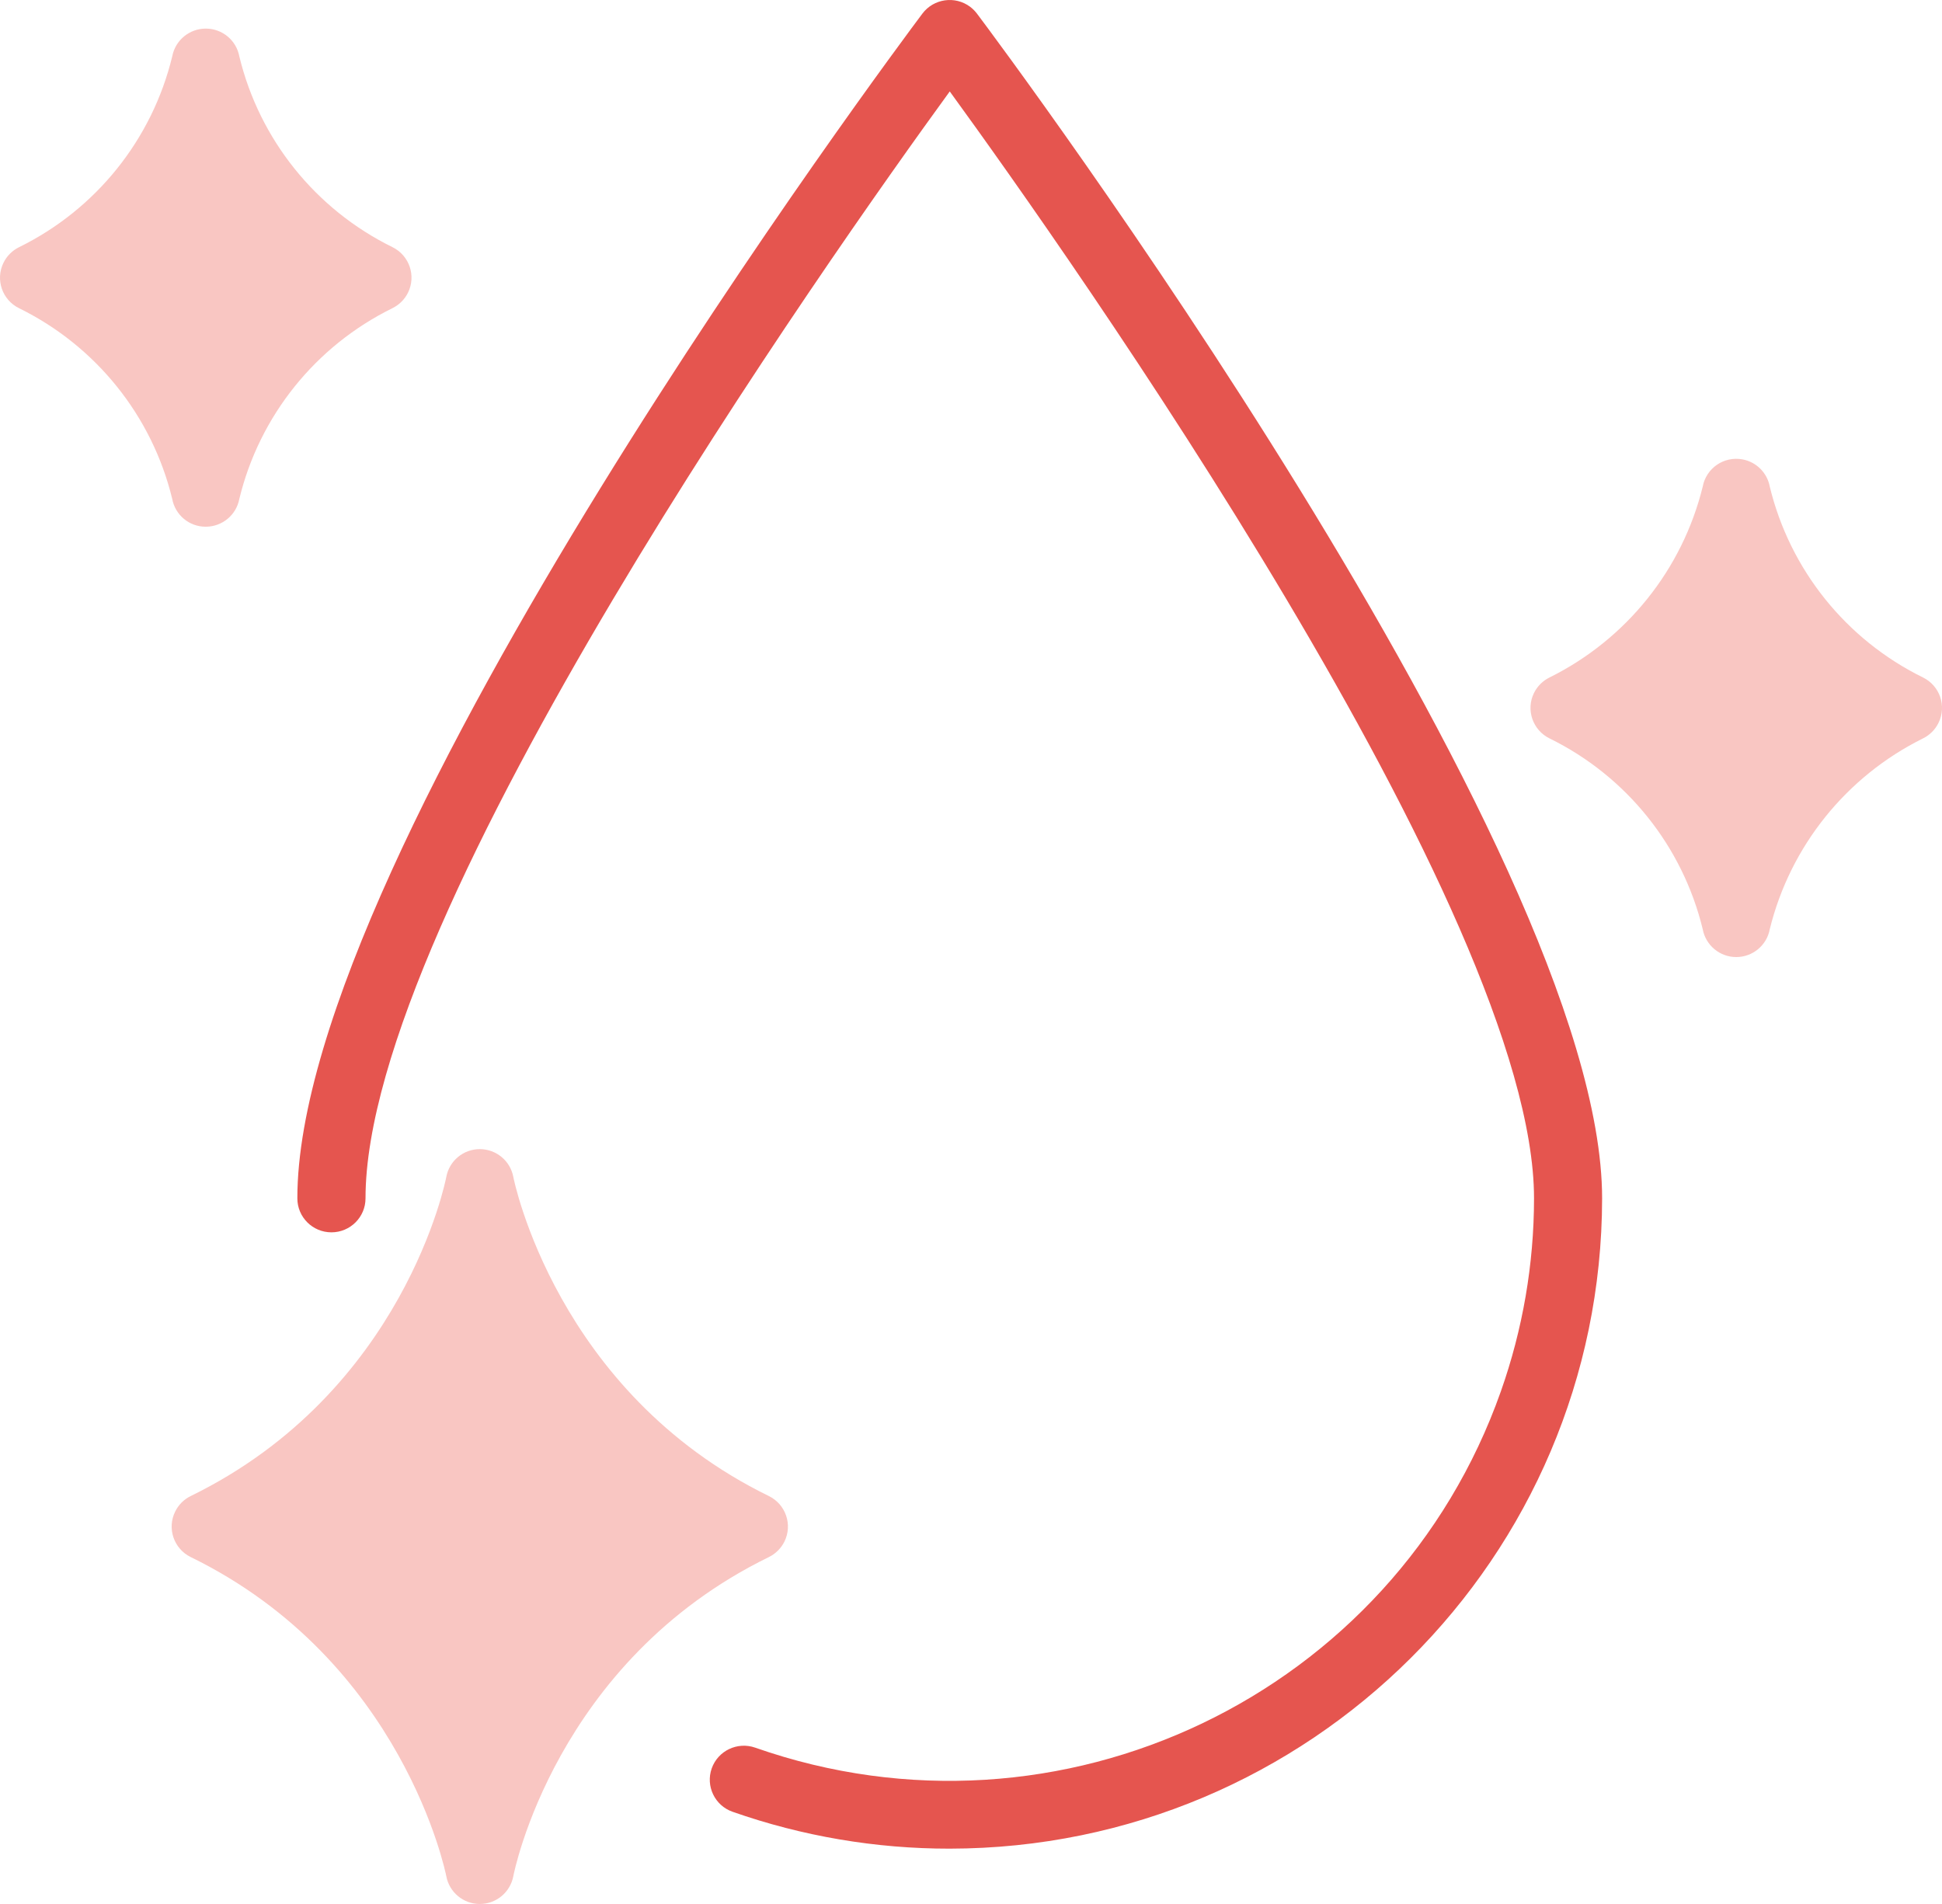 <svg width="51" height="50" viewBox="0 0 51 50" fill="none" xmlns="http://www.w3.org/2000/svg">
<g id="Layer_1" clip-path="url(#clip0_2834_19266)">
<path id="Vector" d="M24.941 48.547C22.998 48.549 21.069 48.221 19.237 47.578C18.771 47.414 18.527 46.904 18.691 46.439C18.856 45.974 19.367 45.731 19.834 45.895C27.833 48.701 36.6 44.512 39.415 36.538C39.99 34.91 40.285 33.196 40.286 31.47C40.286 23.981 28.061 6.691 24.942 2.401C21.822 6.691 9.599 23.981 9.599 31.47C9.599 31.962 9.198 32.362 8.704 32.362C8.209 32.362 7.809 31.962 7.809 31.47C7.806 22.34 23.553 1.251 24.223 0.358C24.52 -0.037 25.081 -0.117 25.477 0.178C25.545 0.23 25.606 0.29 25.657 0.358C26.328 1.25 42.074 22.341 42.074 31.471C42.063 40.898 34.398 48.537 24.939 48.547H24.941Z" fill="#E5554F"/>
<path id="Vector_2" d="M12.6 50C12.168 50 11.798 49.692 11.72 49.268C11.71 49.214 10.593 43.618 5.009 40.89C4.565 40.672 4.382 40.138 4.6 39.696C4.687 39.518 4.831 39.374 5.009 39.287C10.623 36.544 11.71 30.965 11.72 30.909C11.798 30.485 12.168 30.177 12.6 30.177C13.032 30.177 13.402 30.485 13.481 30.909C13.491 30.963 14.607 36.559 20.191 39.287C20.635 39.505 20.819 40.039 20.601 40.482C20.513 40.659 20.369 40.803 20.191 40.89C14.577 43.633 13.491 49.213 13.481 49.268C13.402 49.692 13.032 50 12.6 50Z" fill="#F9C6C2"/>
<path id="Vector_3" d="M45.597 25.133C45.165 25.133 44.795 24.825 44.716 24.401C44.187 22.22 42.715 20.384 40.695 19.392C40.251 19.175 40.067 18.64 40.285 18.198C40.373 18.02 40.517 17.877 40.695 17.79C42.709 16.79 44.18 14.958 44.716 12.78C44.806 12.295 45.271 11.975 45.758 12.063C46.124 12.13 46.41 12.415 46.477 12.78C47.007 14.961 48.48 16.797 50.499 17.79C50.943 18.007 51.127 18.541 50.908 18.984C50.821 19.161 50.677 19.305 50.499 19.392C48.485 20.391 47.014 22.224 46.477 24.401C46.399 24.825 46.029 25.133 45.597 25.133Z" fill="#F9C6C2"/>
<path id="Vector_4" d="M5.404 13.832H5.4C4.969 13.832 4.601 13.524 4.523 13.102C3.994 10.921 2.52 9.086 0.501 8.094C0.057 7.876 -0.126 7.342 0.092 6.9C0.179 6.722 0.324 6.578 0.501 6.491C2.522 5.498 3.996 3.661 4.524 1.477C4.605 1.056 4.974 0.751 5.405 0.751H5.408C5.839 0.753 6.207 1.059 6.285 1.481C6.813 3.662 8.286 5.497 10.306 6.49C10.75 6.708 10.933 7.242 10.715 7.685C10.628 7.862 10.483 8.006 10.306 8.093C8.286 9.086 6.812 10.923 6.284 13.106C6.204 13.526 5.834 13.831 5.405 13.832H5.404Z" fill="#F9C6C2"/>
</g>
<defs>
<clipPath id="clip0_2834_19266">
<rect width="51" height="50" fill="white"/>
</clipPath>
</defs>
</svg>

